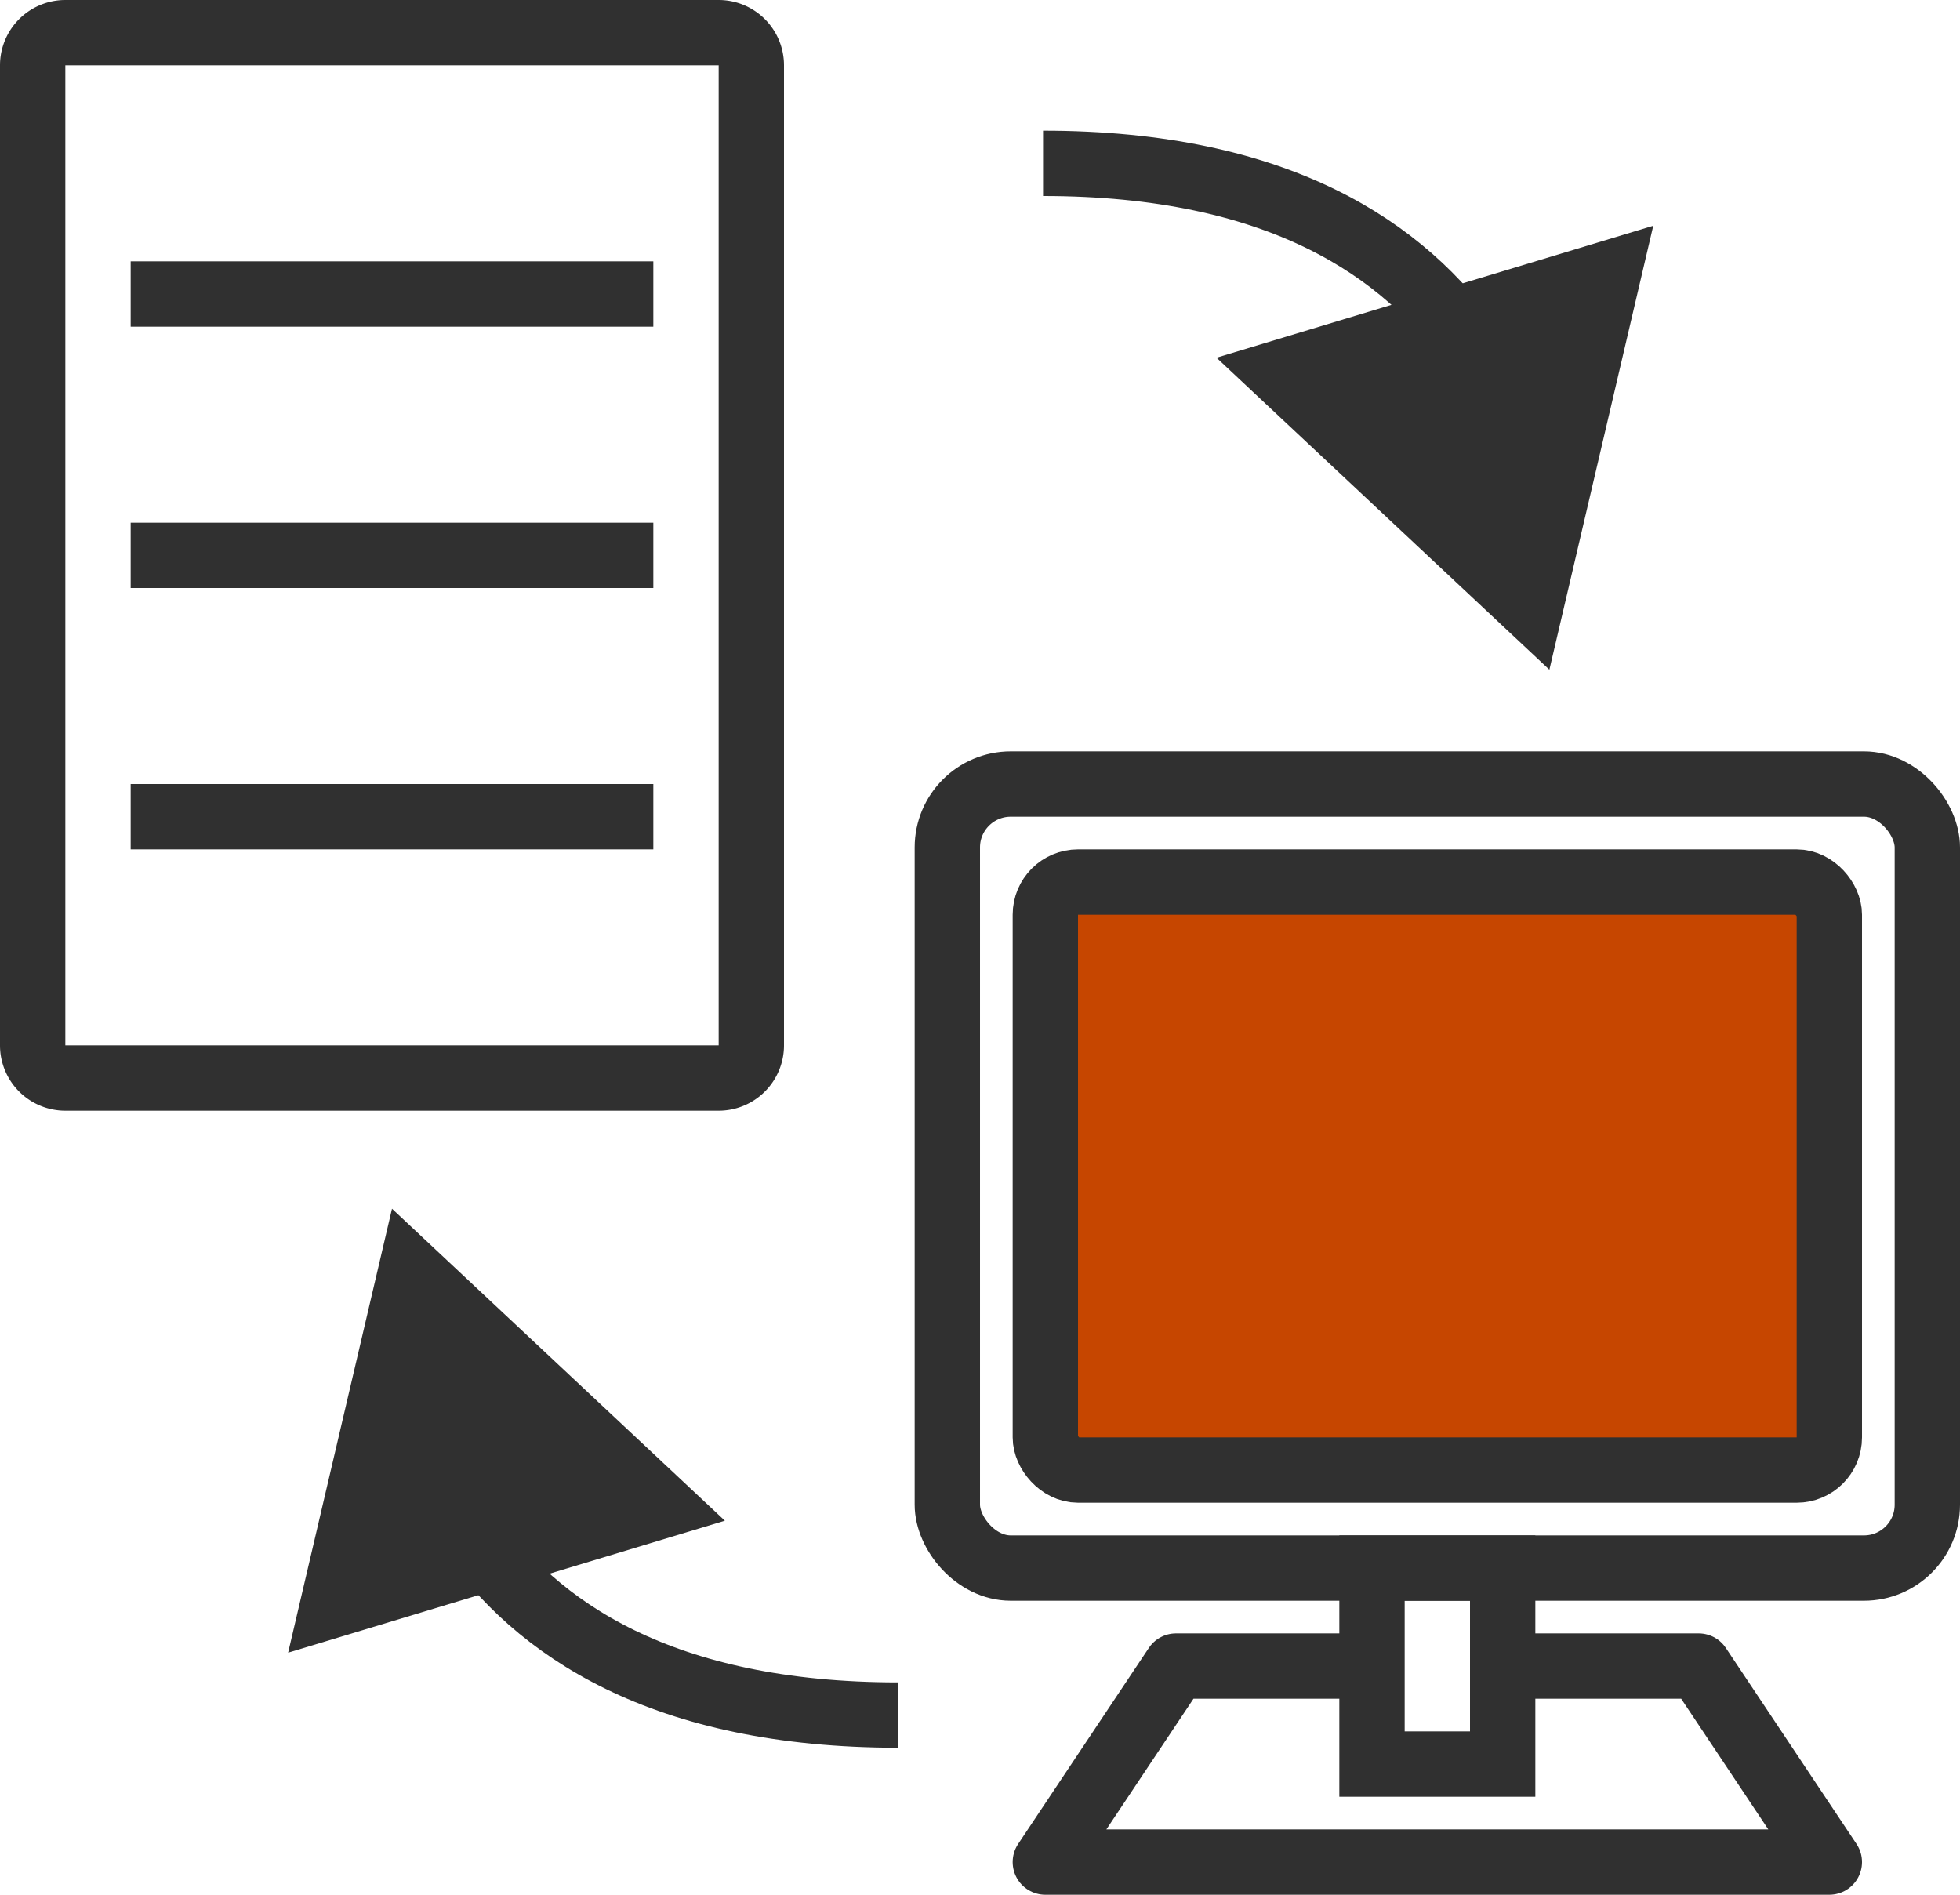 <svg id="Layer_4" data-name="Layer 4" xmlns="http://www.w3.org/2000/svg" viewBox="0 0 60 58"><defs><style>.cls-1{fill:#303030;}.cls-2,.cls-4{fill:none;}.cls-2,.cls-3,.cls-4{stroke:#303030;stroke-width:2px;}.cls-2,.cls-3{stroke-miterlimit:10;}.cls-3{fill:#c64600;}.cls-4{stroke-linejoin:round;}</style></defs><path class="cls-1" d="M22,6l0,30L2,36,2,6H22m0-2H2A2,2,0,0,0,0,6V36a2,2,0,0,0,2,2H22a2,2,0,0,0,2-2V6a2,2,0,0,0-2-2Z" transform="translate(0 -4)"/><line class="cls-2" x1="4" y1="17" x2="20" y2="17"/><line class="cls-2" x1="4" y1="9" x2="20" y2="9"/><line class="cls-2" x1="4" y1="25" x2="20" y2="25"/><rect class="cls-2" x="29" y="24" width="30" height="24" rx="1.94"/><rect class="cls-3" x="32" y="27" width="24" height="18" rx="1"/><rect class="cls-2" x="42" y="48" width="4" height="6"/><polyline class="cls-4" points="46 51 52 51 56 57 32 57 36 51 42 51"/><path class="cls-2" d="M14.3,50.79c2.1,3.09,6,5.71,13.2,5.71" transform="translate(0 -4)"/><polygon class="cls-1" points="8.82 50.59 12 37 22.19 46.55 8.82 50.59"/><path class="cls-2" d="M45.13,14.71C43,11.62,39.13,9,31.93,9" transform="translate(0 -4)"/><polygon class="cls-1" points="50.61 6.91 47.43 20.5 37.24 10.95 50.61 6.91"/></svg>